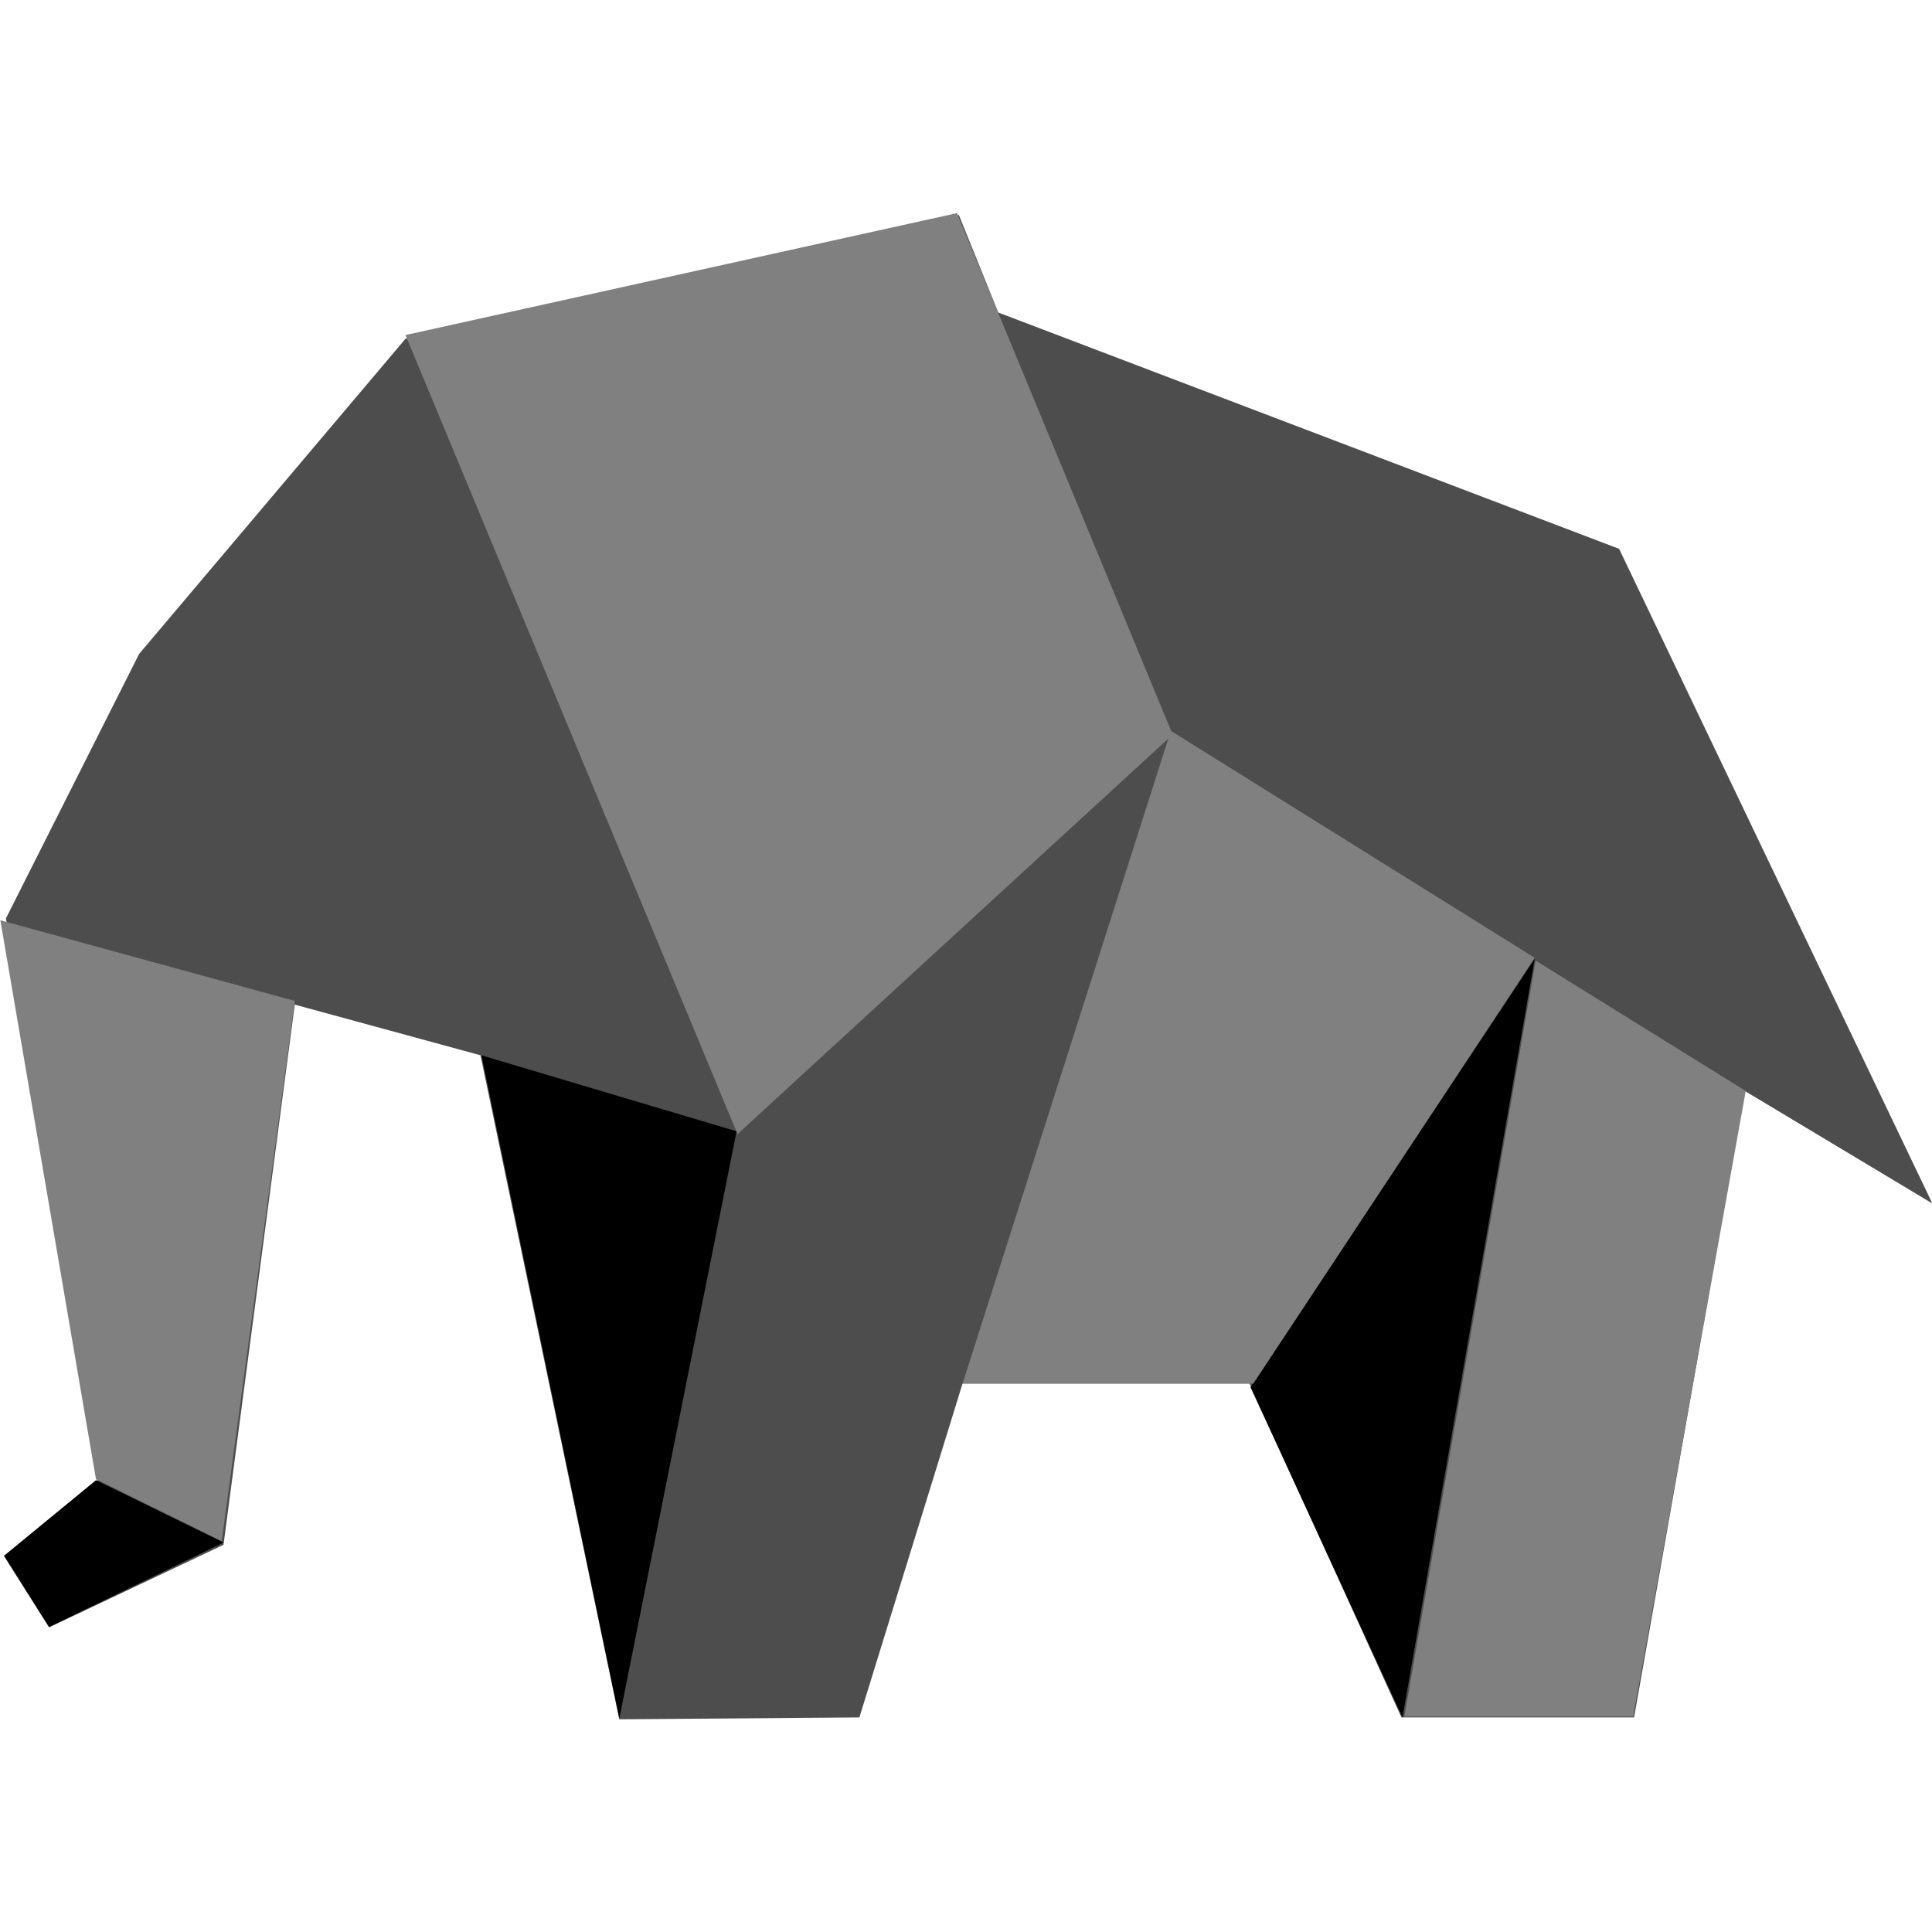 <?xml version="1.0" encoding="UTF-8" standalone="no"?>
<!-- Created with Inkscape (http://www.inkscape.org/) -->

<svg
   xmlns:dc="http://purl.org/dc/elements/1.1/"
   xmlns:cc="http://creativecommons.org/ns#"
   xmlns:rdf="http://www.w3.org/1999/02/22-rdf-syntax-ns#"
   xmlns:svg="http://www.w3.org/2000/svg"
   xmlns="http://www.w3.org/2000/svg"
   xmlns:sodipodi="http://sodipodi.sourceforge.net/DTD/sodipodi-0.dtd"
   xmlns:inkscape="http://www.inkscape.org/namespaces/inkscape"
   width="400"
   height="400"
   viewBox="0 0 400 400"
   id="svg13452"
   version="1.1"
   inkscape:version="0.91 r">
  <defs
     id="defs13454">
    <clipPath
       clipPathUnits="userSpaceOnUse"
       id="clipPath8710">
      <rect
         style="opacity:1;fill:#ffffff;fill-opacity:1;fill-rule:nonzero;stroke:#ffffff;stroke-width:0.374;stroke-linecap:round;stroke-linejoin:round;stroke-miterlimit:4;stroke-dasharray:none;stroke-opacity:1"
         id="rect8712"
         width="411.537"
         height="285.672"
         x="1.783"
         y="0.187" />
    </clipPath>
    <filter
       style="color-interpolation-filters:sRGB"
       inkscape:label="Greyscale"
       id="filter8495">
      <feColorMatrix
         values="0.5 0.7 0 -0.1 0 0.5 0.7 0 -0.1 0 0.5 0.7 0 -0.1 0 0 0 0 1 0 "
         id="feColorMatrix8497" />
    </filter>
  </defs>
  <sodipodi:namedview
     id="base"
     pagecolor="#ffffff"
     bordercolor="#666666"
     borderopacity="1.0"
     inkscape:pageopacity="0.0"
     inkscape:pageshadow="2"
     inkscape:zoom="0.35"
     inkscape:cx="-694.76899"
     inkscape:cy="17.884377"
     inkscape:document-units="px"
     inkscape:current-layer="layer1"
     showgrid="false"
     fit-margin-top="0"
     fit-margin-left="0"
     fit-margin-right="0"
     fit-margin-bottom="0"
     inkscape:window-width="1855"
     inkscape:window-height="1056"
     inkscape:window-x="65"
     inkscape:window-y="24"
     inkscape:window-maximized="1"
     units="px" />
  <g
     inkscape:label="Layer 1"
     inkscape:groupmode="layer"
     id="layer1"
     transform="translate(-359.769,-150.247)">
    <g
       id="g7529"
       transform="matrix(5.775,0,0,5.775,-3913.659,-2314.924)">
      <path
         inkscape:connector-curvature="0"
         id="path7451"
         d="m 740.134,482.659 3.362,-2.623 -3.295,-20.242 4.775,-9.482 9.549,-11.298 19.838,-4.438 1.412,3.497 22.259,8.473 11.23,23.469 -6.725,-4.035 -3.968,22.461 -8.339,0 -5.447,-11.97 -10.289,0 -3.699,11.97 -8.608,0.067 -4.976,-23.806 -6.658,-1.816 -2.555,19.367 -6.254,2.959 z"
         style="fill:#4d4d4d;fill-rule:evenodd;stroke:none;stroke-width:1px;stroke-linecap:butt;stroke-linejoin:miter;stroke-opacity:1" />
      <path
         inkscape:connector-curvature="0"
         id="path7459"
         d="m 757.249,464.704 9.146,2.724 -4.203,21.049 z"
         style="fill:#000000;fill-rule:evenodd;stroke:none;stroke-width:1px;stroke-linecap:butt;stroke-linejoin:miter;stroke-opacity:1" />
      <path
         inkscape:connector-curvature="0"
         id="path7461"
         d="m 795.009,461.24 -10.188,15.366 5.447,11.836 z"
         style="fill:#000000;fill-rule:evenodd;stroke:none;stroke-width:1px;stroke-linecap:butt;stroke-linejoin:miter;stroke-opacity:1" />
      <g
         transform="translate(-194.472,-107.892)"
         style="fill:#808080"
         id="g7503">
        <path
           style="fill:#808080;fill-rule:evenodd;stroke:none;stroke-width:1px;stroke-linecap:butt;stroke-linejoin:miter;stroke-opacity:1"
           d="m 934.472,567.754 10.558,2.892 -2.623,19.367 -4.506,-2.219 z"
           id="path7453"
           inkscape:connector-curvature="0" />
        <path
           style="fill:#808080;fill-rule:evenodd;stroke:none;stroke-width:1px;stroke-linecap:butt;stroke-linejoin:miter;stroke-opacity:1"
           d="m 948.997,546.773 11.903,28.648 15.601,-14.324 -7.733,-18.695 z"
           id="path7455"
           inkscape:connector-curvature="0" />
        <path
           style="fill:#808080;fill-rule:evenodd;stroke:none;stroke-width:1px;stroke-linecap:butt;stroke-linejoin:miter;stroke-opacity:1"
           d="m 976.434,560.962 -7.465,23.402 10.423,0 10.087,-15.265 z"
           id="path7457"
           inkscape:connector-curvature="0" />
        <path
           style="fill:#808080;fill-rule:evenodd;stroke:none;stroke-width:1px;stroke-linecap:butt;stroke-linejoin:miter;stroke-opacity:1"
           d="m 989.514,569.2 7.532,4.674 -4.035,22.427 -8.204,0 z"
           id="path7463"
           inkscape:connector-curvature="0" />
      </g>
      <path
         inkscape:connector-curvature="0"
         id="path7465"
         d="m 743.43,479.935 4.573,2.236 -6.254,3.026 -1.614,-2.555 z"
         style="fill:#000000;fill-rule:evenodd;stroke:none;stroke-width:1px;stroke-linecap:butt;stroke-linejoin:miter;stroke-opacity:1" />
    </g>
  </g>
</svg>
